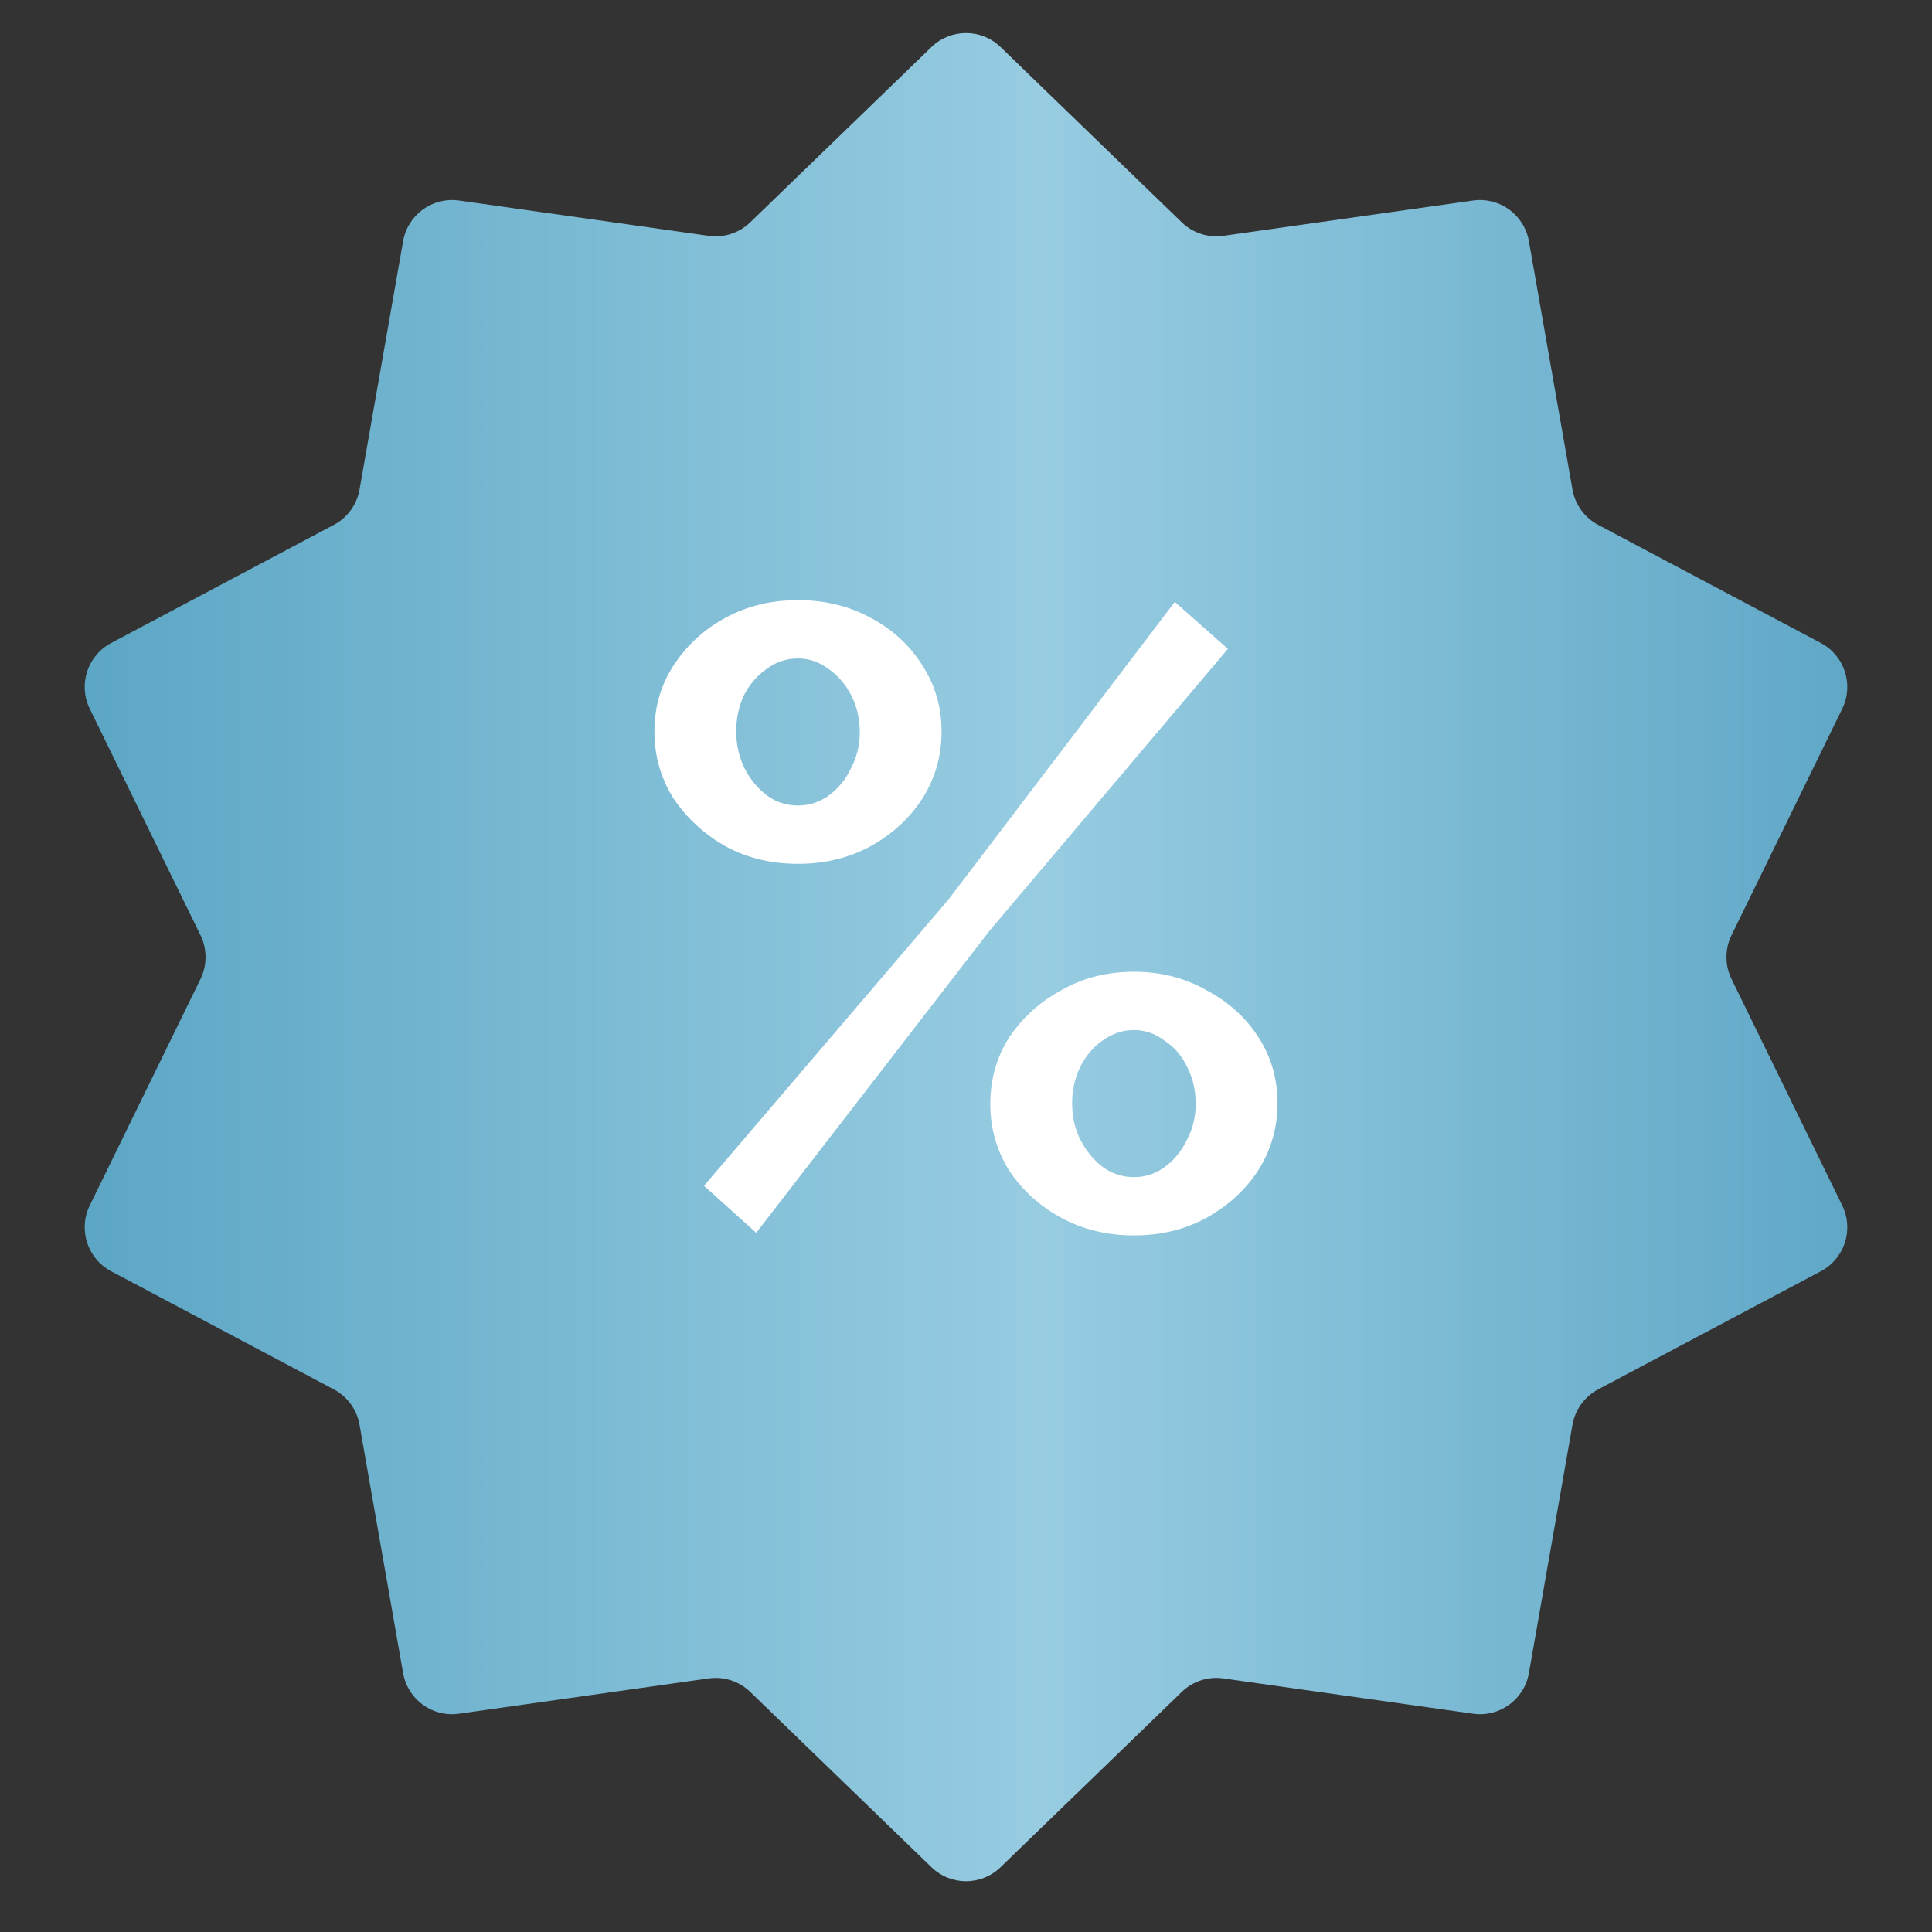 <svg width="43" height="43" viewBox="0 0 43 43" fill="none" xmlns="http://www.w3.org/2000/svg">
<rect x="0" y="0" width="43" height="43" fill="#333333" stroke="none"/>
<path d="M20.732 1.046C21.16 0.632 21.84 0.632 22.268 1.046L26.303 4.949C26.548 5.186 26.889 5.297 27.226 5.249L32.785 4.463C33.375 4.38 33.925 4.779 34.028 5.367L34.998 10.896C35.057 11.232 35.268 11.521 35.569 11.681L40.528 14.312C41.054 14.592 41.264 15.238 41.003 15.774L38.537 20.817C38.388 21.124 38.388 21.482 38.537 21.788L41.003 26.831C41.264 27.367 41.054 28.014 40.528 28.293L35.569 30.924C35.268 31.084 35.057 31.374 34.998 31.71L34.028 37.239C33.925 37.826 33.375 38.226 32.785 38.142L27.226 37.356C26.889 37.308 26.548 37.419 26.303 37.656L22.268 41.559C21.84 41.974 21.16 41.974 20.732 41.559L16.697 37.656C16.452 37.419 16.111 37.308 15.774 37.356L10.215 38.142C9.625 38.226 9.075 37.826 8.972 37.239L8.002 31.71C7.943 31.374 7.732 31.084 7.431 30.924L2.472 28.293C1.946 28.014 1.736 27.367 1.997 26.831L4.463 21.788C4.612 21.482 4.612 21.124 4.463 20.817L1.997 15.774C1.736 15.238 1.946 14.592 2.472 14.312L7.431 11.681C7.732 11.521 7.943 11.232 8.002 10.896L8.972 5.367C9.075 4.779 9.625 4.38 10.215 4.463L15.774 5.249C16.111 5.297 16.452 5.186 16.697 4.949L20.732 1.046Z" fill="url(#paint0_linear_488_55533)"/>
<path d="M17.761 19.226C17.167 19.226 16.631 19.097 16.153 18.839C15.675 18.568 15.288 18.212 14.991 17.773C14.707 17.322 14.565 16.824 14.565 16.282C14.565 15.74 14.707 15.249 14.991 14.81C15.288 14.358 15.675 14.003 16.153 13.745C16.631 13.487 17.167 13.357 17.761 13.357C18.355 13.357 18.89 13.487 19.368 13.745C19.859 14.003 20.246 14.358 20.53 14.81C20.814 15.249 20.956 15.74 20.956 16.282C20.956 16.824 20.814 17.322 20.53 17.773C20.246 18.212 19.859 18.568 19.368 18.839C18.89 19.097 18.355 19.226 17.761 19.226ZM17.761 17.928C18.019 17.928 18.251 17.851 18.458 17.696C18.665 17.541 18.826 17.341 18.942 17.096C19.071 16.85 19.136 16.585 19.136 16.302C19.136 15.992 19.071 15.714 18.942 15.469C18.813 15.223 18.645 15.03 18.439 14.888C18.232 14.733 18.006 14.655 17.761 14.655C17.502 14.655 17.27 14.733 17.063 14.888C16.857 15.03 16.689 15.223 16.56 15.469C16.444 15.714 16.386 15.985 16.386 16.282C16.386 16.579 16.45 16.857 16.579 17.115C16.708 17.36 16.876 17.56 17.083 17.715C17.289 17.857 17.515 17.928 17.761 17.928ZM25.237 27.496C24.643 27.496 24.107 27.367 23.629 27.109C23.151 26.851 22.764 26.502 22.467 26.063C22.183 25.611 22.041 25.114 22.041 24.572C22.041 24.017 22.183 23.519 22.467 23.08C22.764 22.641 23.151 22.293 23.629 22.035C24.107 21.763 24.643 21.628 25.237 21.628C25.831 21.628 26.367 21.763 26.844 22.035C27.335 22.293 27.722 22.641 28.006 23.08C28.291 23.519 28.433 24.01 28.433 24.552C28.433 25.095 28.291 25.592 28.006 26.044C27.722 26.483 27.335 26.838 26.844 27.109C26.367 27.367 25.831 27.496 25.237 27.496ZM25.237 26.199C25.495 26.199 25.727 26.121 25.934 25.966C26.141 25.811 26.302 25.611 26.418 25.366C26.547 25.121 26.612 24.856 26.612 24.572C26.612 24.262 26.547 23.984 26.418 23.739C26.302 23.494 26.134 23.3 25.915 23.158C25.708 23.003 25.482 22.925 25.237 22.925C24.991 22.925 24.759 23.003 24.54 23.158C24.333 23.3 24.165 23.5 24.036 23.758C23.92 24.004 23.862 24.268 23.862 24.552C23.862 24.862 23.926 25.14 24.055 25.385C24.184 25.631 24.352 25.831 24.559 25.986C24.765 26.128 24.991 26.199 25.237 26.199ZM15.669 26.392L21.111 20.02L26.147 13.396L27.329 14.442L22.022 20.718L16.831 27.438L15.669 26.392Z" fill="white"/>
<defs>
<linearGradient id="paint0_linear_488_55533" x1="0.5" y1="21.023" x2="42.5" y2="21.023" gradientUnits="userSpaceOnUse">
<stop stop-color="#58A4C3"/>
<stop offset="0.54" stop-color="#97CCE1"/>
<stop offset="1" stop-color="#5CA5C5"/>
</linearGradient>
</defs>
</svg>
